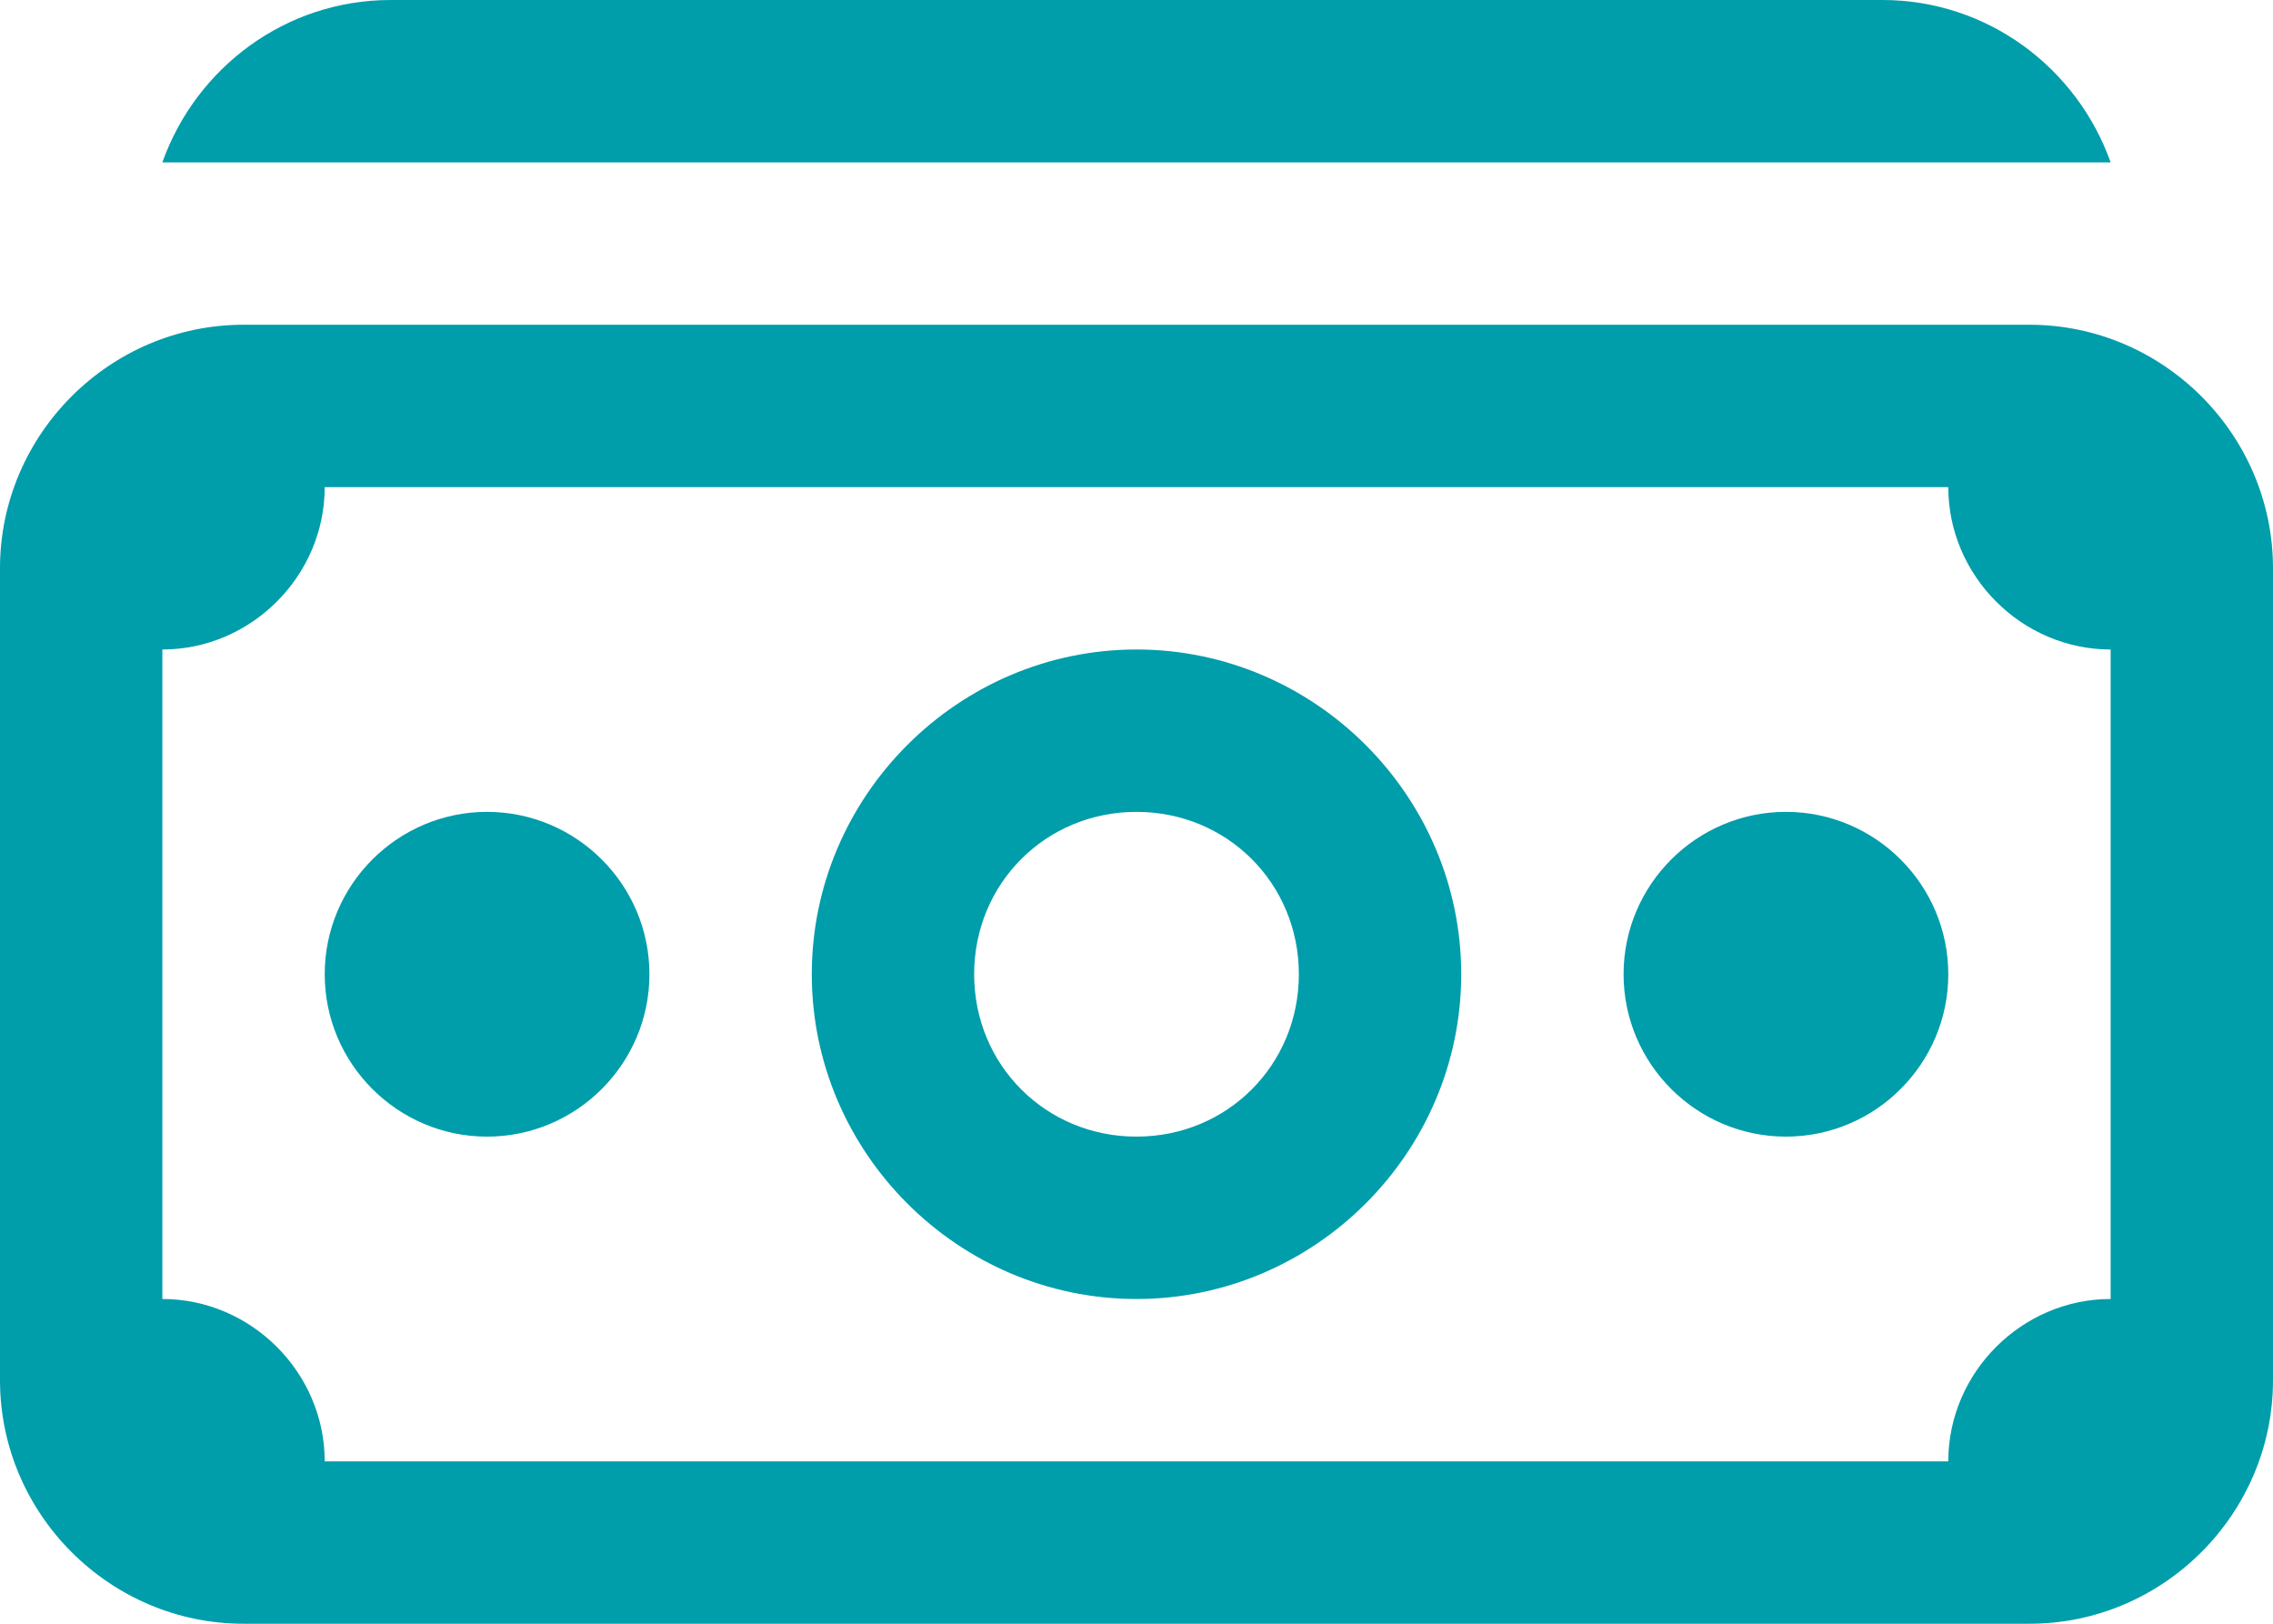 <svg width="14" height="10" viewBox="0 0 14 10" fill="none" xmlns="http://www.w3.org/2000/svg">
<path fill-rule="evenodd" clip-rule="evenodd" d="M2.406 0C1.758 0 1.207 0.418 1 1H13C12.793 0.418 12.242 0 11.594 0H2.406ZM1.5 2C0.676 2 0 2.676 0 3.5V8.5C0 9.324 0.676 10 1.5 10H12.5C13.324 10 14 9.324 14 8.5V3.5C14 2.676 13.324 2 12.5 2H1.5ZM2 3H12C12 3.547 12.453 4 13 4V8C12.453 8 12 8.453 12 9H2C2 8.453 1.547 8 1 8V4C1.547 4 2 3.547 2 3ZM7 4C5.902 4 5 4.902 5 6C5 7.098 5.902 8 7 8C8.098 8 9 7.098 9 6C9 4.902 8.098 4 7 4ZM3 5C2.449 5 2 5.449 2 6C2 6.551 2.449 7 3 7C3.551 7 4 6.551 4 6C4 5.449 3.551 5 3 5ZM7 5C7.559 5 8 5.441 8 6C8 6.559 7.559 7 7 7C6.441 7 6 6.559 6 6C6 5.441 6.441 5 7 5ZM11 5C10.449 5 10 5.449 10 6C10 6.551 10.449 7 11 7C11.551 7 12 6.551 12 6C12 5.449 11.551 5 11 5Z" fill="#009DAB"/>
</svg>
